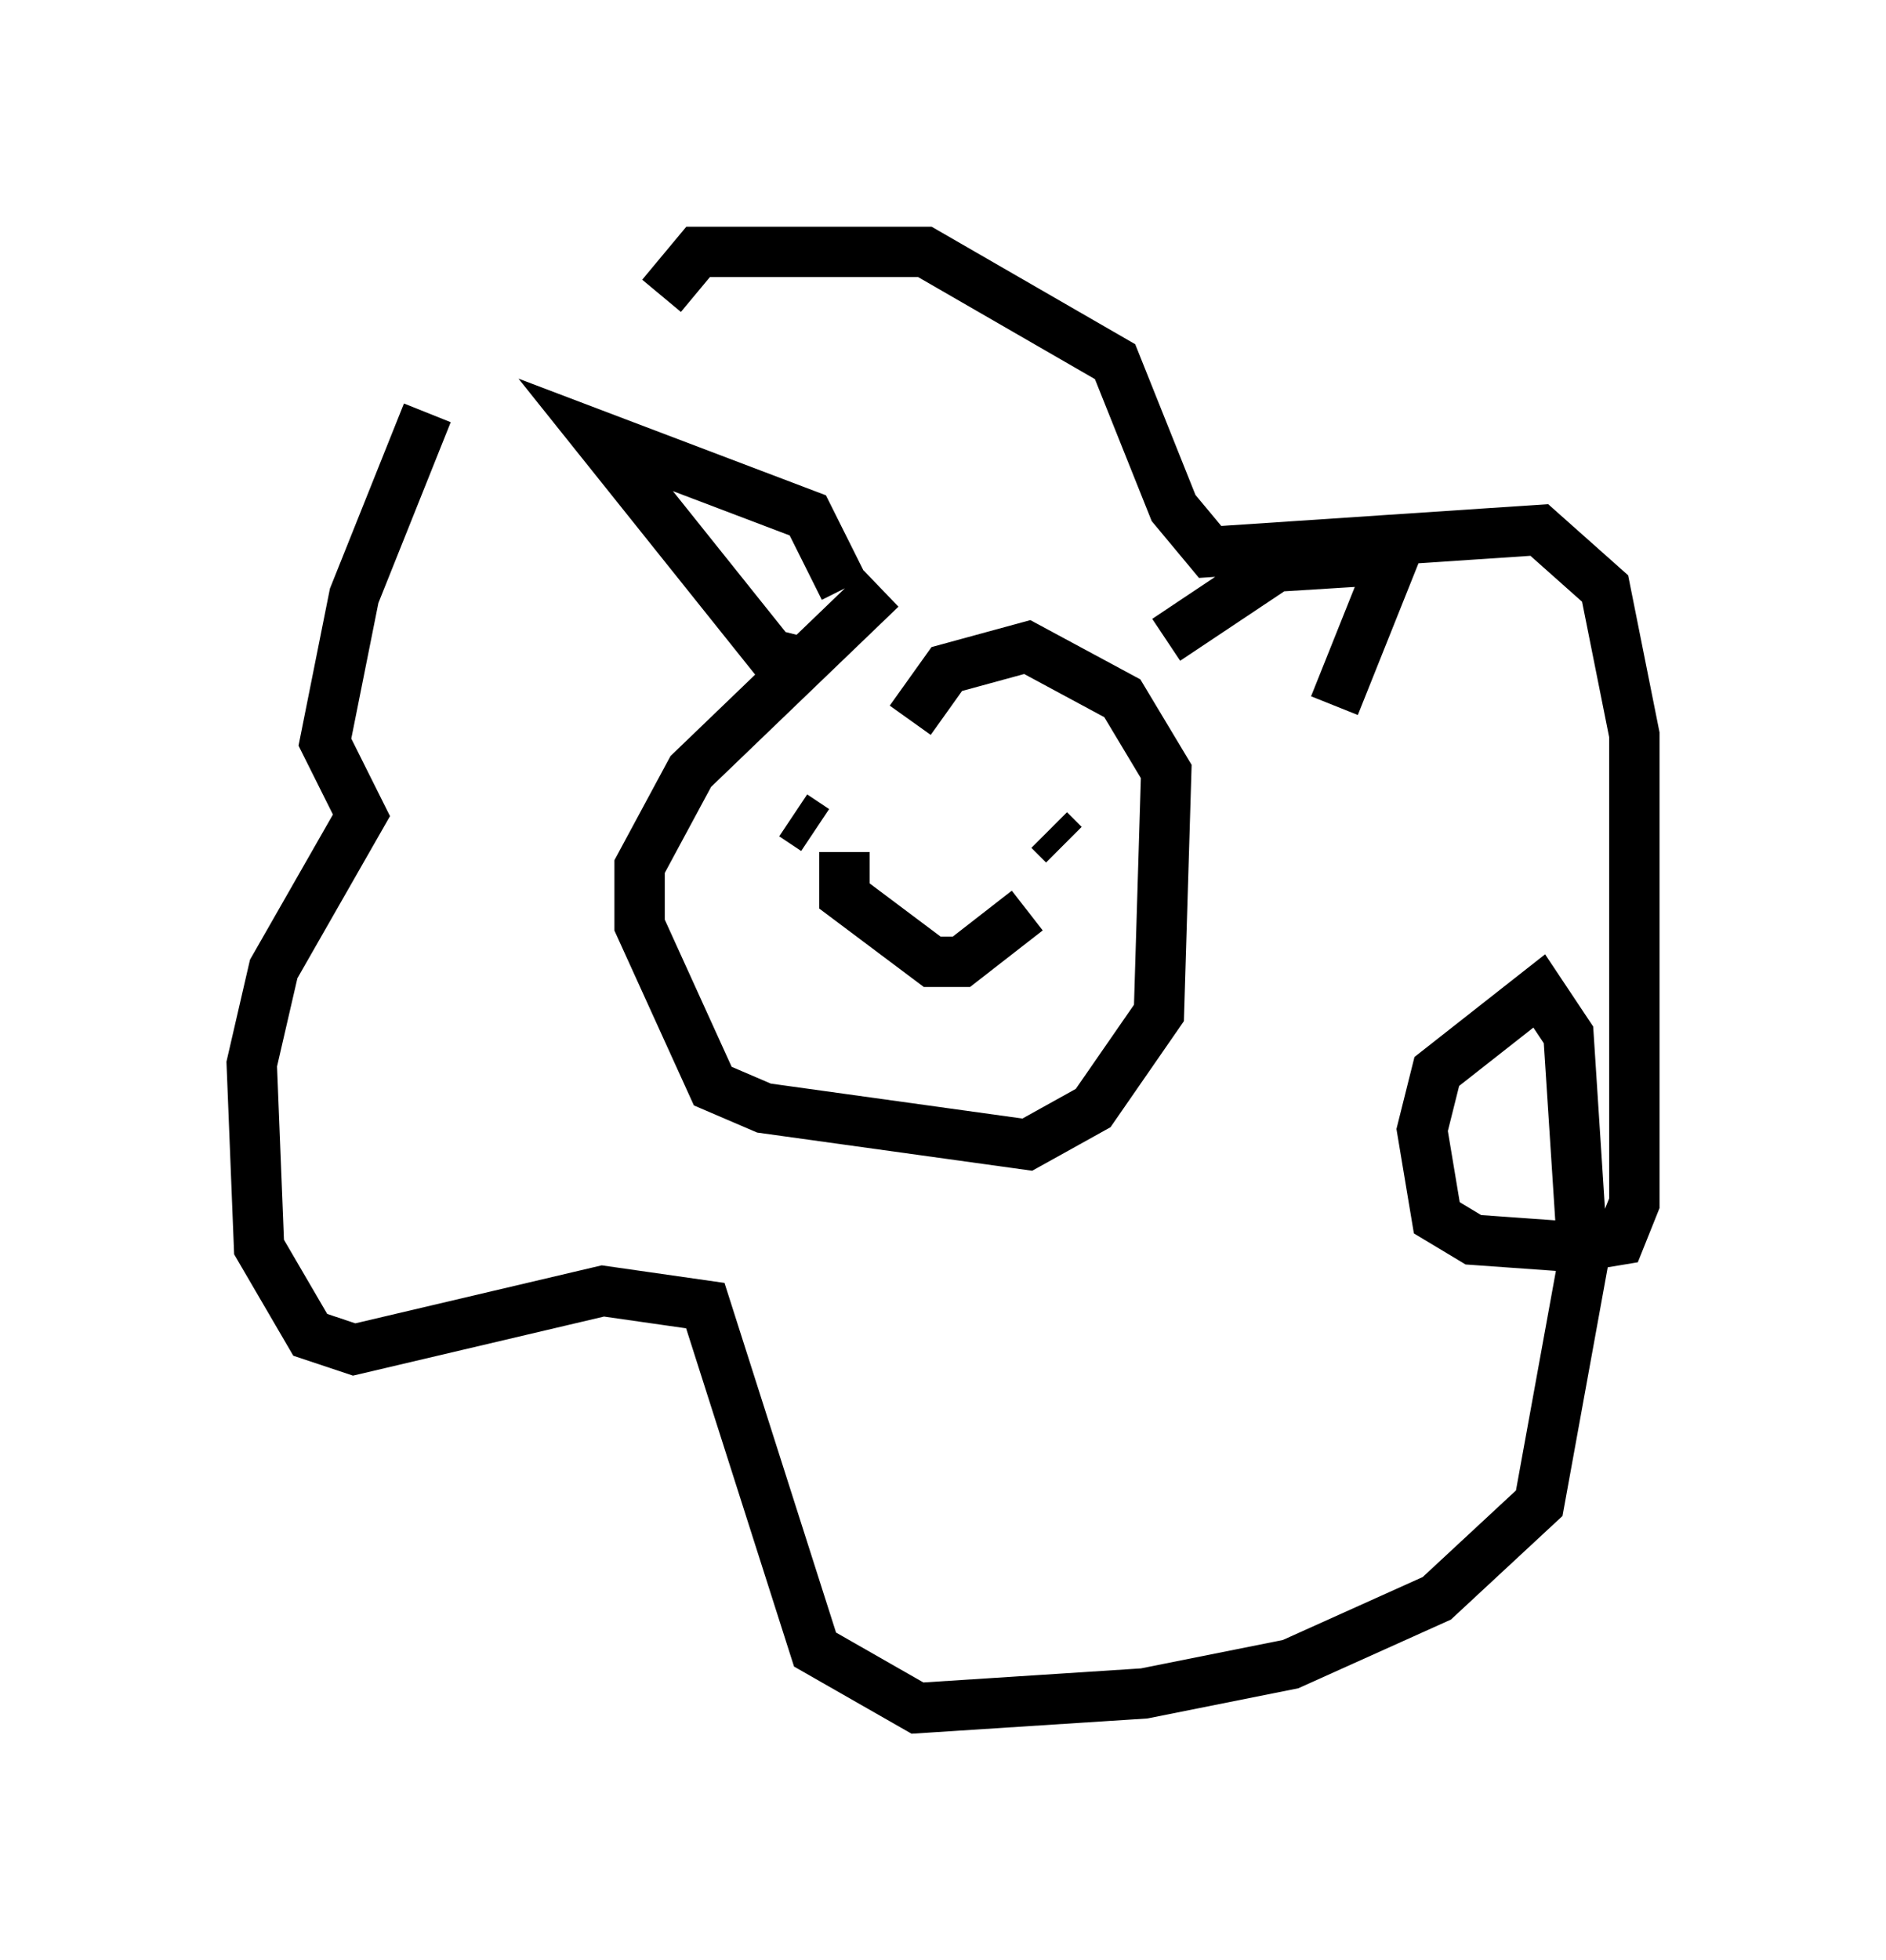 <?xml version="1.0" encoding="utf-8" ?>
<svg baseProfile="full" height="38.905" version="1.1" width="37.452" xmlns="http://www.w3.org/2000/svg" xmlns:ev="http://www.w3.org/2001/xml-events" xmlns:xlink="http://www.w3.org/1999/xlink"><defs /><rect fill="white" height="38.905" width="37.452" x="0" y="0" /><path d="M10.229, 6.307 m-1.743, 1.888 l-1.453, 3.631 -0.581, 2.905 l0.726, 1.453 -1.743, 3.05 l-0.436, 1.888 0.145, 3.631 l1.017, 1.743 0.872, 0.291 l4.939, -1.162 2.034, 0.291 l2.179, 6.827 2.034, 1.162 l4.503, -0.291 2.905, -0.581 l2.905, -1.307 2.034, -1.888 l0.872, -4.793 -0.291, -4.503 l-0.581, -0.872 -2.034, 1.598 l-0.291, 1.162 0.291, 1.743 l0.726, 0.436 2.034, 0.145 l0.872, -0.145 0.291, -0.726 l0.0, -9.296 -0.581, -2.905 l-1.307, -1.162 -6.536, 0.436 l-0.726, -0.872 -1.162, -2.905 l-3.777, -2.179 -4.503, 0.0 l-0.726, 0.872 m4.358, 5.81 l-3.777, 3.631 -1.017, 1.888 l0.0, 1.162 1.453, 3.196 l1.017, 0.436 5.229, 0.726 l1.307, -0.726 1.307, -1.888 l0.145, -4.793 -0.872, -1.453 l-1.888, -1.017 -1.598, 0.436 l-0.726, 1.017 m-2.324, 1.888 l0.436, 0.291 m4.648, 0.0 l0.291, 0.291 m-4.358, 0.145 l0.0, 0.872 1.743, 1.307 l0.581, 0.0 1.307, -1.017 m-4.503, -4.939 l-0.581, -0.145 -3.486, -4.358 l4.212, 1.598 0.726, 1.453 m6.391, 1.017 l2.179, -1.453 2.324, -0.145 l-1.162, 2.905 " fill="none" stroke="black" stroke-width="1" /></svg>